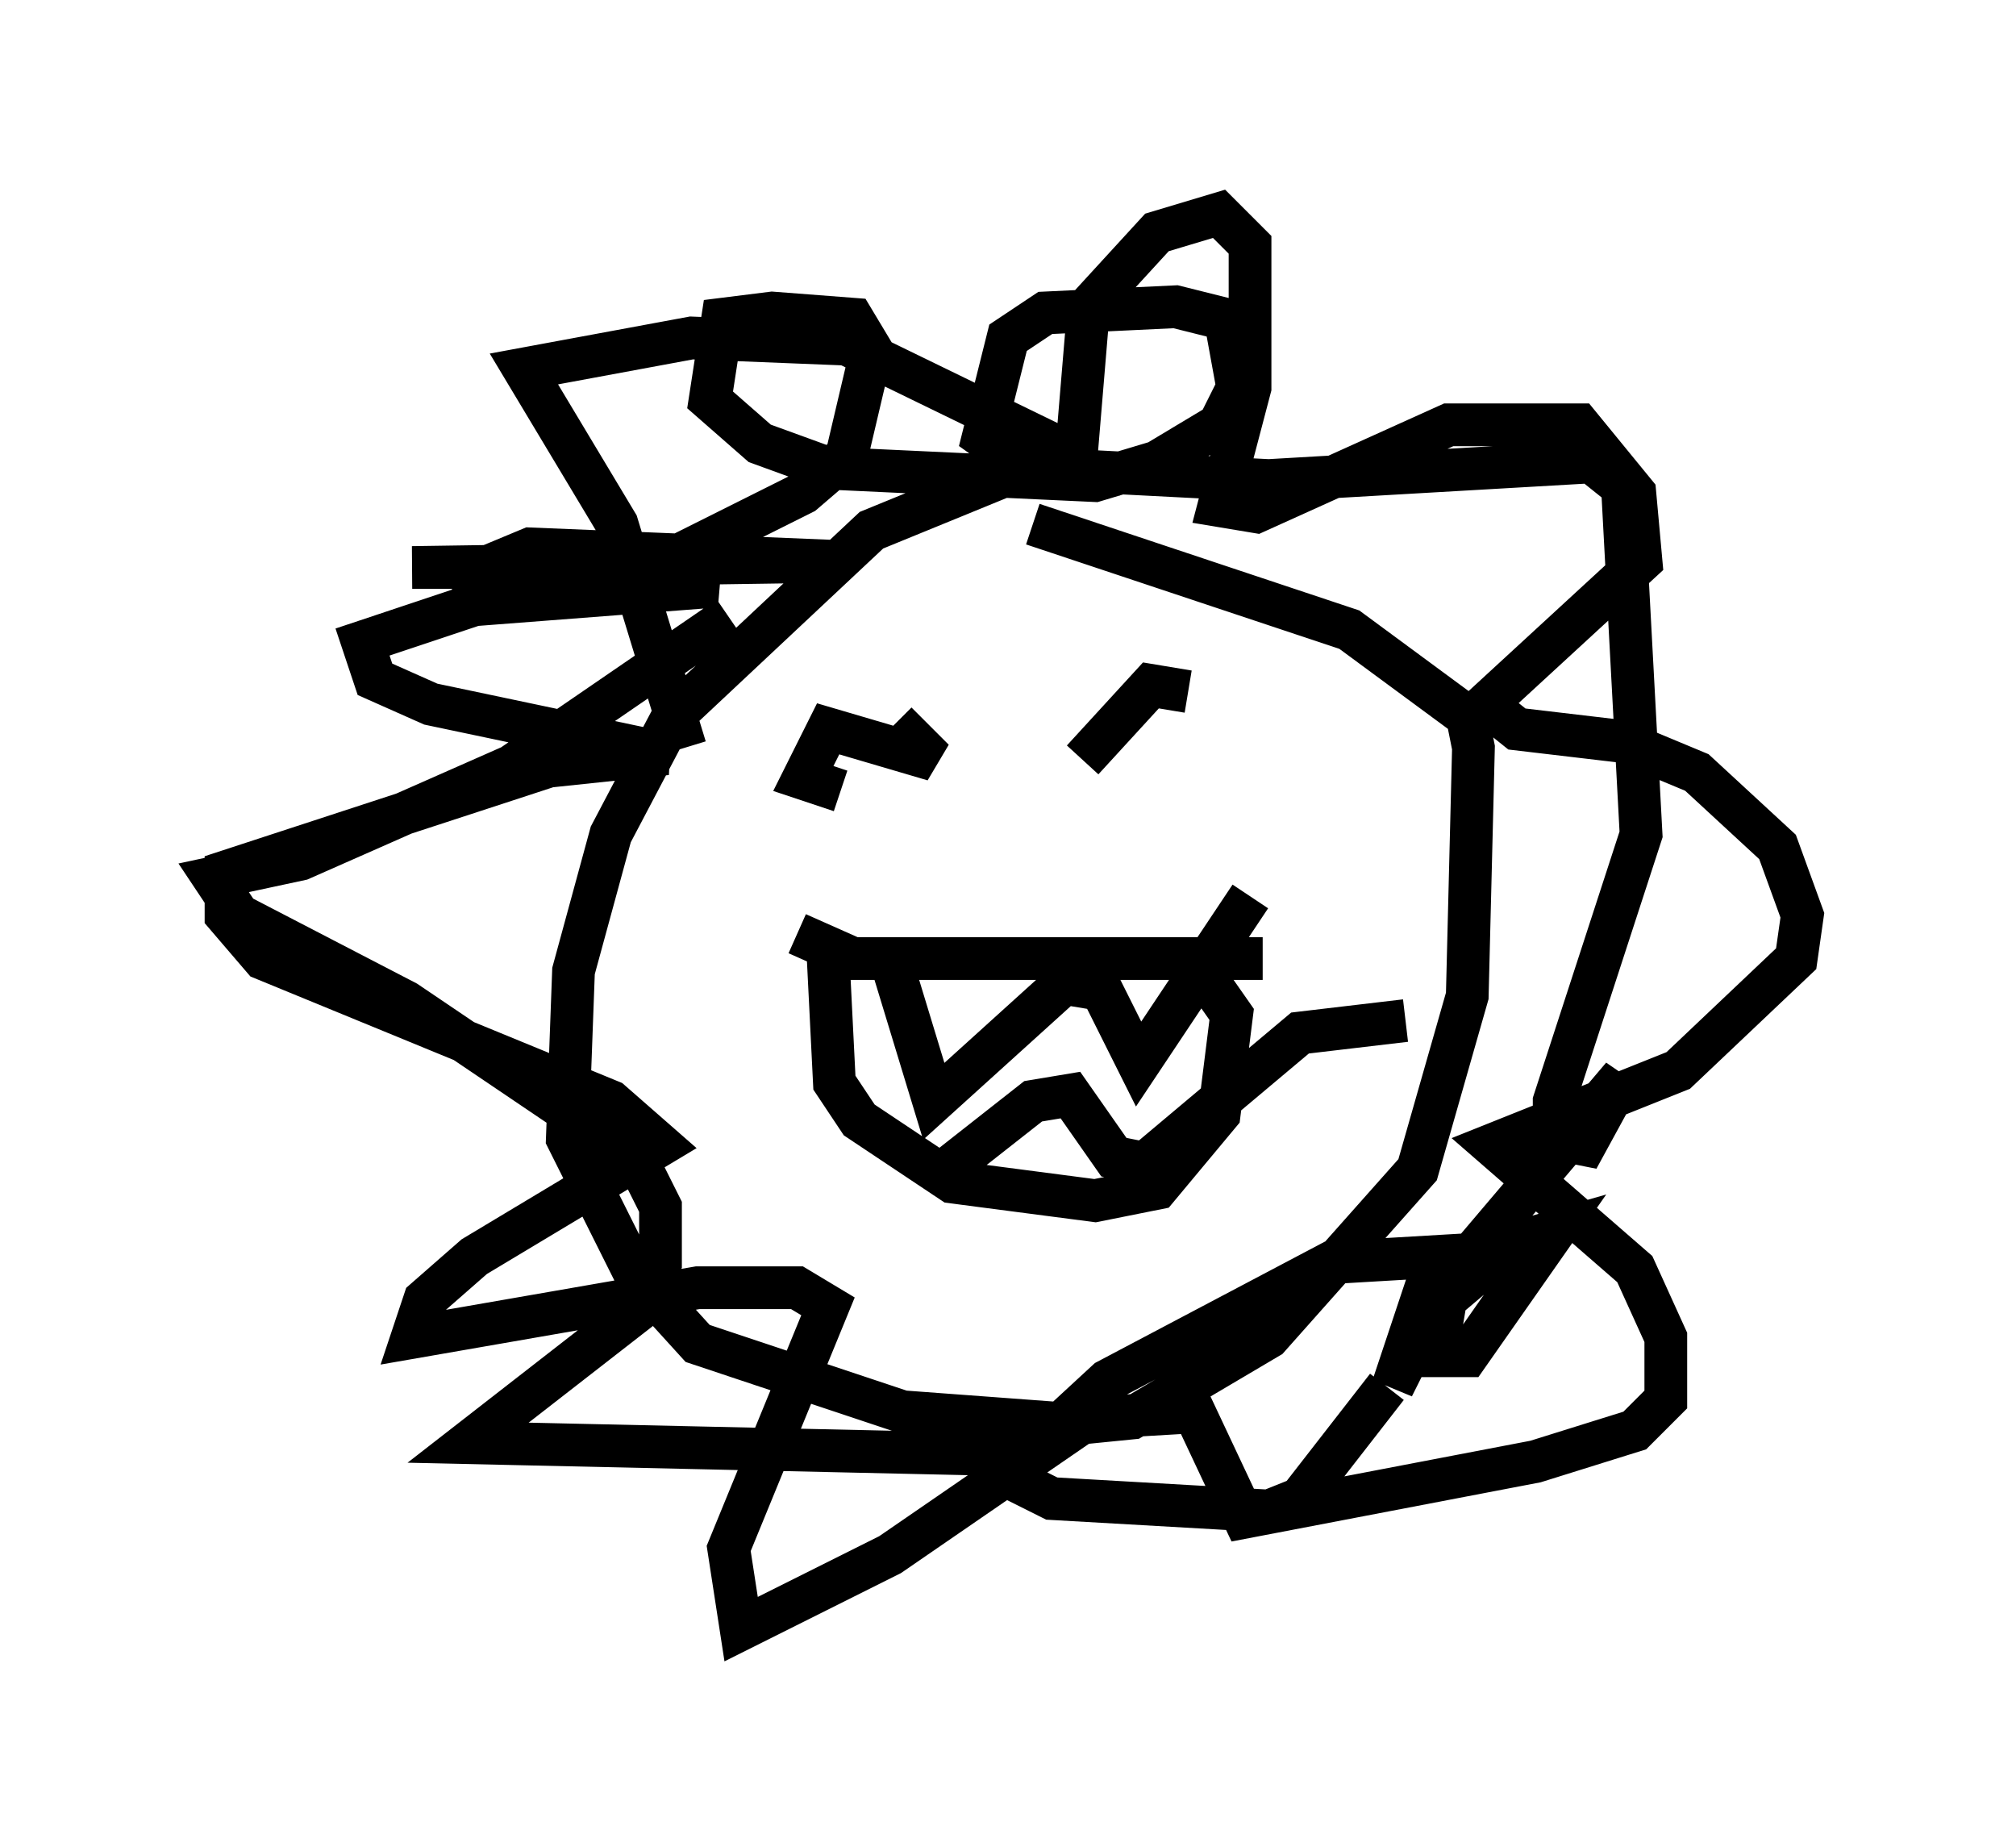 <?xml version="1.0" encoding="utf-8" ?>
<svg baseProfile="full" height="43.117" version="1.1" width="47.184" xmlns="http://www.w3.org/2000/svg" xmlns:ev="http://www.w3.org/2001/xml-events" xmlns:xlink="http://www.w3.org/1999/xlink"><defs /><rect fill="white" height="43.117" width="47.184" x="0" y="0" /><path d="M28.531, 12.117 m-2.324, -1.017 l-2.615, 0.0 -3.196, 1.307 l-4.648, 4.358 -1.453, 2.76 l-0.872, 3.196 -0.145, 3.922 l1.598, 3.196 1.453, 1.598 l4.793, 1.598 3.922, 0.291 l1.453, -0.145 3.196, -1.888 l3.486, -3.922 1.162, -4.067 l0.145, -5.81 -0.145, -0.726 l-2.76, -2.034 -7.408, -2.469 m-8.134, 5.229 l-1.598, -5.229 -2.179, -3.631 l3.922, -0.726 3.631, 0.145 l5.374, 2.615 0.291, -3.486 l1.598, -1.743 1.453, -0.436 l0.726, 0.726 0.0, 3.341 l-0.726, 2.76 0.872, 0.145 l4.503, -2.034 3.05, 0.0 l1.307, 1.598 0.145, 1.598 l-3.631, 3.341 0.726, 0.581 l2.469, 0.291 1.743, 0.726 l1.888, 1.743 0.581, 1.598 l-0.145, 1.017 -2.76, 2.615 l-4.358, 1.743 3.341, 2.905 l0.726, 1.598 0.0, 1.453 l-0.726, 0.726 -2.324, 0.726 l-6.827, 1.307 -1.162, -2.469 l-2.469, 0.145 -4.648, 3.196 l-3.486, 1.743 -0.291, -1.888 l2.324, -5.665 -0.726, -0.436 l-2.324, 0.0 -6.682, 1.162 l0.291, -0.872 1.162, -1.017 l4.358, -2.615 -1.162, -1.017 l-8.134, -3.341 -0.872, -1.017 l0.0, -1.017 7.553, -2.469 l2.76, -0.291 -5.52, -1.162 l-1.307, -0.581 -0.291, -0.872 l2.615, -0.872 5.665, -0.436 l-1.743, -0.436 -5.374, 0.0 l9.877, -0.145 -7.117, -0.291 l-1.743, 0.726 3.486, 0.291 l4.648, -2.324 1.017, -0.872 l0.581, -2.469 -0.436, -0.726 l-1.888, -0.145 -1.162, 0.145 l-0.291, 1.888 1.162, 1.017 l1.598, 0.581 6.246, 0.291 l1.453, -0.436 1.453, -0.872 l0.436, -0.872 -0.291, -1.598 l-1.162, -0.291 -3.05, 0.145 l-0.872, 0.581 -0.581, 2.324 l1.017, 0.726 5.665, 0.291 l7.553, -0.436 0.726, 0.581 l0.436, 8.134 -2.034, 6.246 l0.0, 0.872 0.726, 0.145 l0.872, -1.598 -4.067, 4.793 l-0.291, 1.743 0.726, 0.0 l2.034, -2.905 -1.017, 0.291 l-1.888, 1.598 -0.872, 1.743 l1.017, -3.05 -2.469, 0.145 l-5.229, 2.76 -1.888, 1.743 l-13.073, -0.291 3.922, -3.05 l0.581, -1.162 0.0, -1.307 l-0.581, -1.162 -5.374, -3.631 l-3.922, -2.034 -0.581, -0.872 l2.034, -0.436 4.939, -2.179 l5.084, -3.486 m3.922, 2.469 l0.872, 0.872 -2.469, -0.726 l-0.581, 1.162 0.872, 0.291 m5.665, -0.726 l1.598, -1.743 0.872, 0.145 m-8.425, 6.246 l0.145, 2.905 0.581, 0.872 l2.179, 1.453 3.341, 0.436 l1.453, -0.291 1.453, -1.743 l0.291, -2.324 -1.017, -1.453 m-9.151, -0.436 l1.307, 0.581 9.587, 0.0 m-8.715, 0.0 l1.017, 3.341 3.05, -2.76 l0.872, 0.145 0.872, 1.743 l2.615, -3.922 m-7.117, 6.391 l2.034, -1.598 0.872, -0.145 l1.017, 1.453 0.726, 0.145 l3.631, -3.05 2.469, -0.291 m-9.877, 9.587 l0.436, 1.017 1.162, 0.581 l5.084, 0.291 0.726, -0.291 l2.034, -2.615 " fill="none" stroke="black" stroke-width="1" /></svg>
